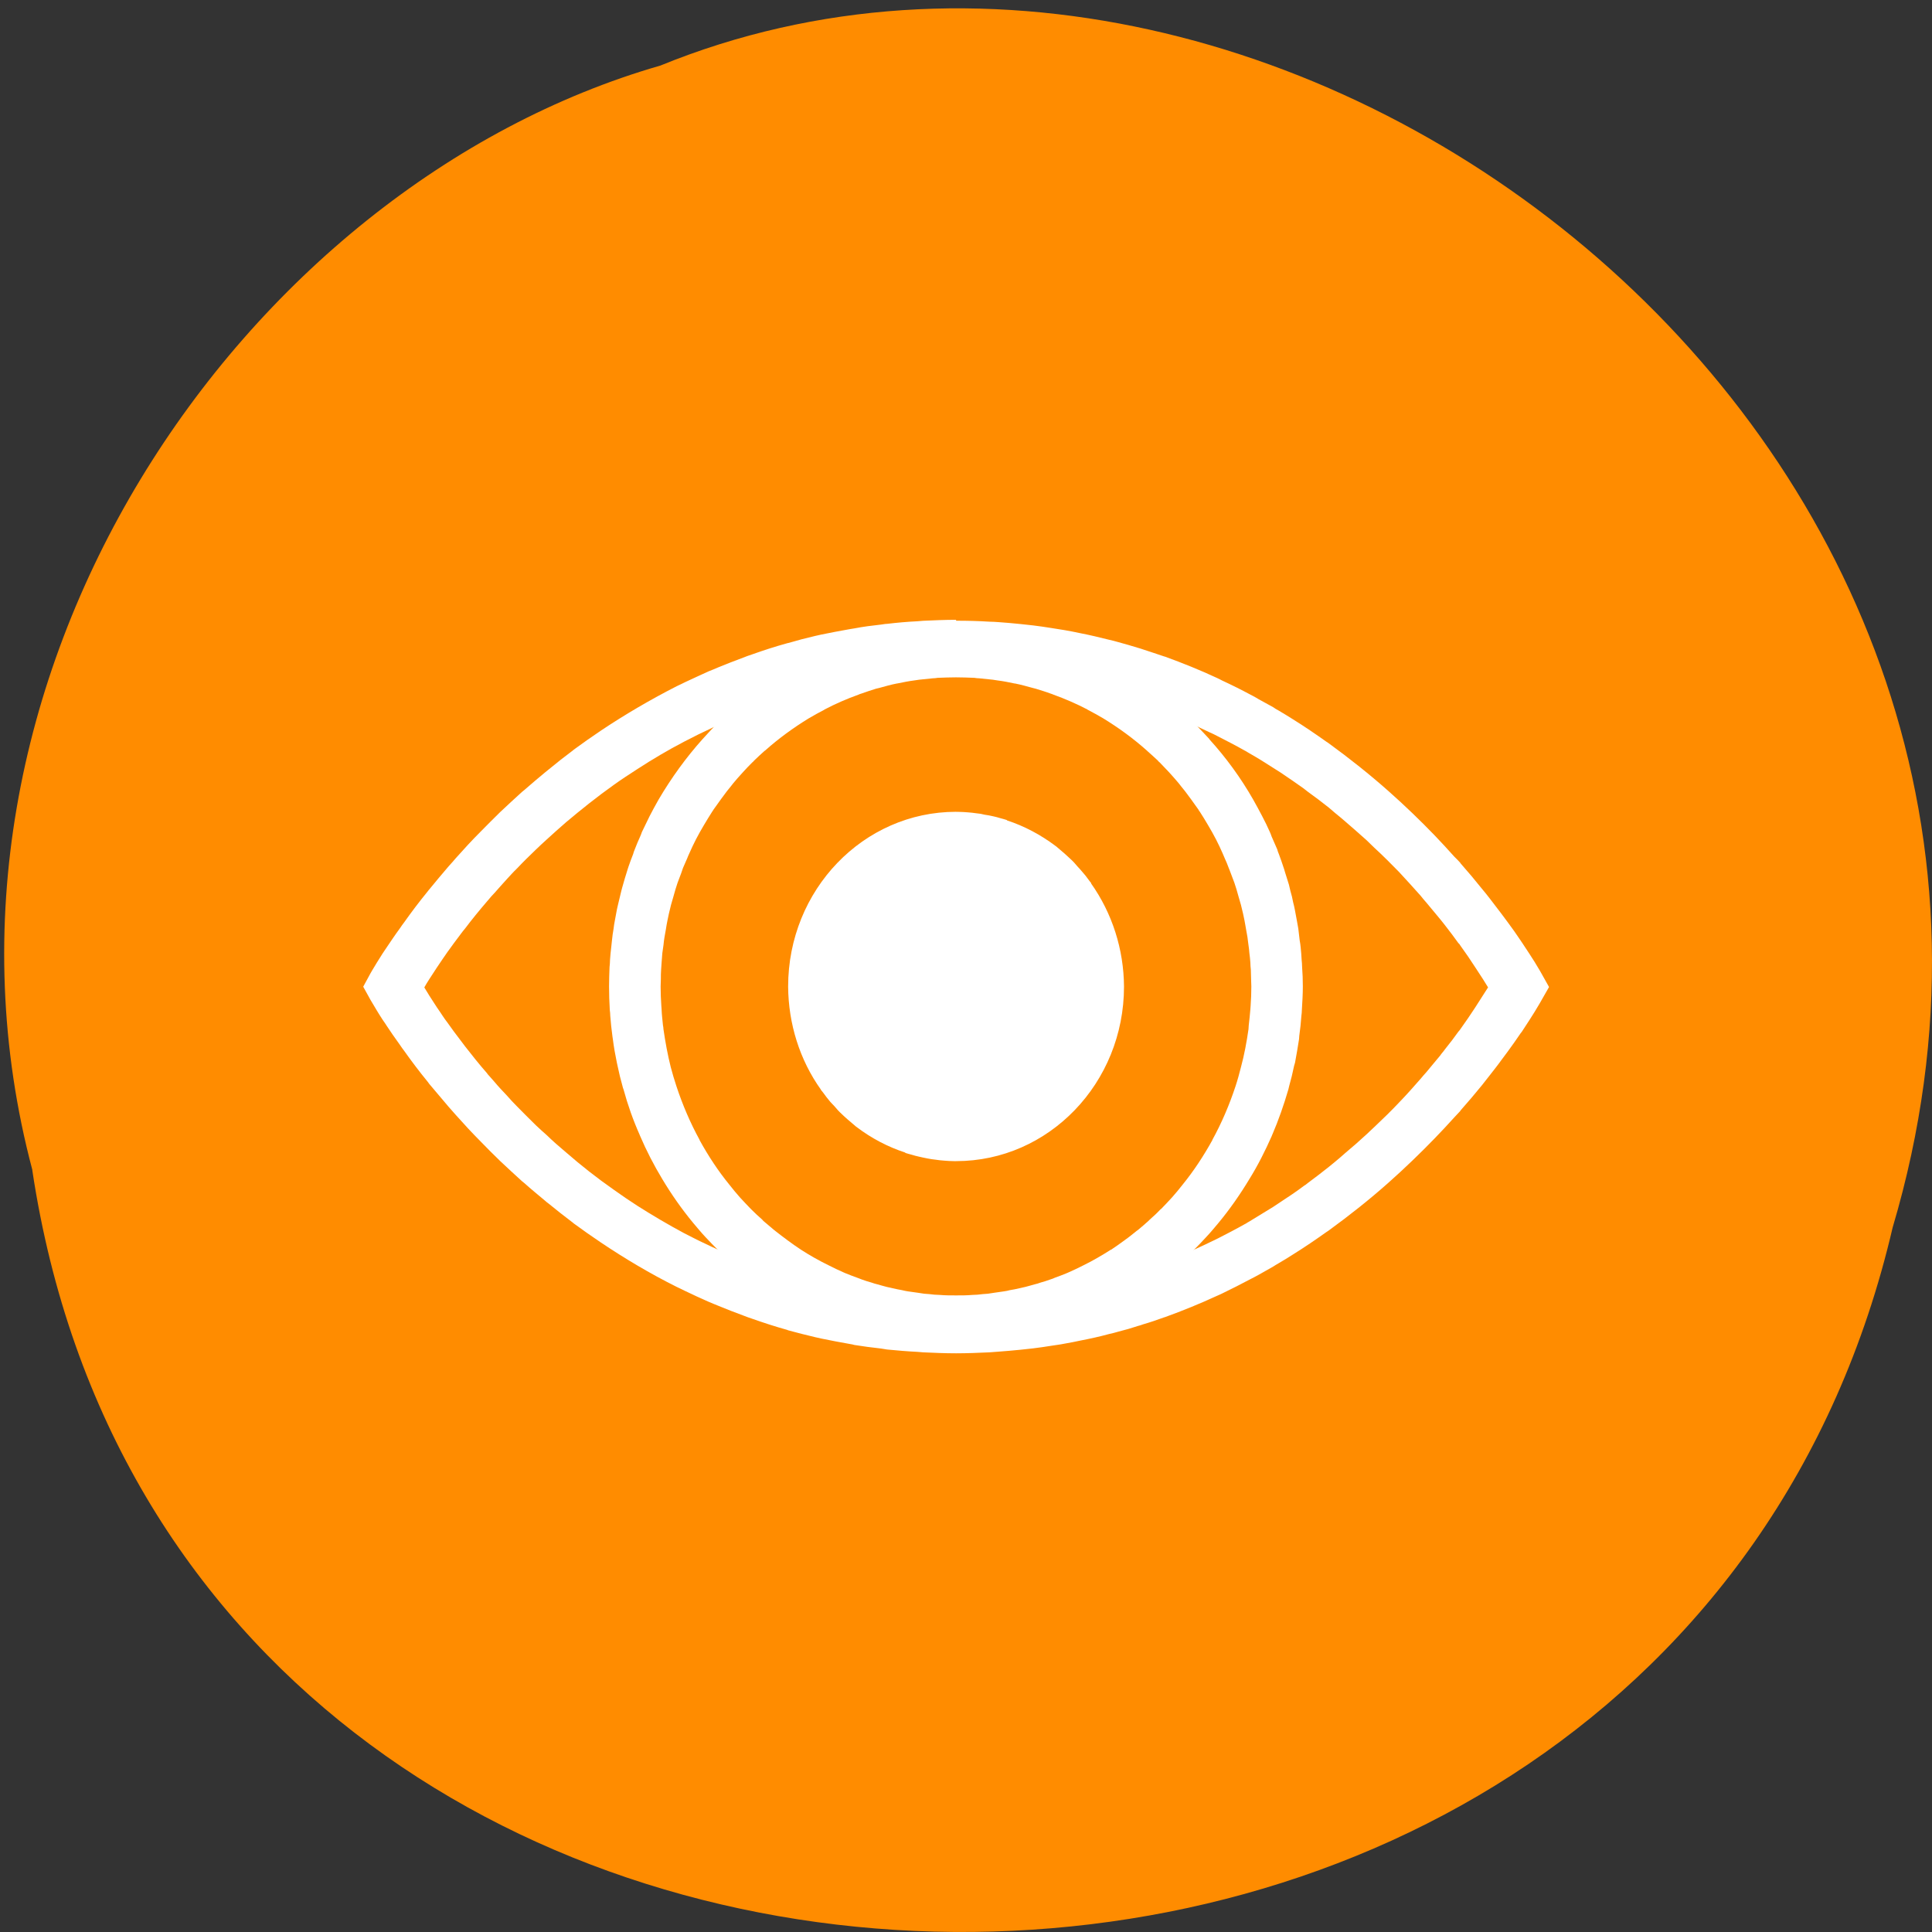 <svg xmlns="http://www.w3.org/2000/svg" viewBox="0 0 32 32"><rect x="0" y="0" width="32" height="32" fill="#333333" stroke="none"/><path d="m 0.535 19.383 c 2.473 16.41 27.09 16.902 30.813 0.949 c 3.832 -12.918 -10.04 -23.477 -20.41 -19.246 c -6.945 2 -12.555 10.184 -10.402 18.293" fill="#ff8c00"/><g fill="#fff"><path d="m 15.836 10.266 c -0.184 0 -0.363 0.008 -0.543 0.016 c -0.031 0.004 -0.066 0.004 -0.098 0.008 c -0.168 0.008 -0.336 0.023 -0.504 0.043 c -0.031 0 -0.063 0.008 -0.098 0.012 c -0.148 0.016 -0.297 0.035 -0.441 0.063 c -0.023 0.004 -0.051 0.008 -0.074 0.012 c -0.16 0.027 -0.316 0.059 -0.473 0.09 c -0.035 0.008 -0.066 0.016 -0.102 0.023 c -0.152 0.035 -0.301 0.074 -0.445 0.117 c -0.008 0 -0.012 0 -0.016 0.004 c -0.004 0 -0.004 0 -0.004 0 c -0.199 0.055 -0.391 0.117 -0.578 0.184 c -0.051 0.016 -0.102 0.035 -0.152 0.055 c -0.137 0.051 -0.277 0.105 -0.41 0.16 c -0.055 0.023 -0.109 0.047 -0.16 0.066 c -0.133 0.059 -0.262 0.121 -0.391 0.18 c -0.043 0.023 -0.09 0.043 -0.137 0.066 c -0.445 0.227 -0.863 0.473 -1.254 0.734 c -0.156 0.105 -0.313 0.215 -0.461 0.324 c 0 0.004 -0.004 0.008 -0.008 0.008 c -0.137 0.102 -0.27 0.207 -0.398 0.313 c -0.02 0.016 -0.043 0.035 -0.063 0.051 c -0.117 0.098 -0.23 0.191 -0.34 0.289 c -0.016 0.012 -0.027 0.023 -0.043 0.035 c -0.121 0.109 -0.242 0.223 -0.359 0.332 c -0.109 0.109 -0.219 0.215 -0.32 0.32 c -0.148 0.148 -0.281 0.293 -0.41 0.438 c -0.039 0.047 -0.082 0.094 -0.121 0.137 c -0.113 0.133 -0.223 0.262 -0.324 0.387 c -0.004 0.004 -0.012 0.012 -0.016 0.02 c -0.156 0.191 -0.285 0.363 -0.398 0.523 c -0.027 0.035 -0.047 0.063 -0.07 0.098 c -0.086 0.117 -0.156 0.223 -0.219 0.316 c -0.023 0.035 -0.043 0.066 -0.066 0.098 c -0.051 0.082 -0.066 0.105 -0.098 0.156 c -0.063 0.102 -0.105 0.176 -0.105 0.176 l -0.121 0.223 l 0.121 0.219 c 0 0 0.043 0.074 0.105 0.176 c 0.031 0.051 0.047 0.078 0.098 0.156 c 0.023 0.031 0.043 0.063 0.066 0.098 c 0.063 0.094 0.133 0.199 0.219 0.316 c 0.023 0.035 0.043 0.063 0.07 0.098 c 0.113 0.16 0.242 0.332 0.398 0.523 c 0.004 0.008 0.012 0.016 0.016 0.023 c 0.102 0.121 0.211 0.25 0.324 0.383 c 0.039 0.047 0.082 0.09 0.121 0.137 c 0.129 0.145 0.262 0.289 0.41 0.438 c 0.102 0.105 0.211 0.215 0.32 0.32 c 0.117 0.109 0.238 0.223 0.359 0.332 c 0.016 0.012 0.027 0.023 0.043 0.035 c 0.109 0.098 0.223 0.191 0.34 0.289 c 0.02 0.02 0.043 0.035 0.063 0.051 c 0.129 0.105 0.262 0.211 0.398 0.313 c 0.004 0.004 0.008 0.004 0.008 0.008 c 0.148 0.109 0.305 0.219 0.461 0.324 c 0.391 0.262 0.809 0.512 1.254 0.734 c 0.047 0.023 0.094 0.043 0.137 0.066 c 0.129 0.063 0.258 0.121 0.391 0.18 c 0.051 0.023 0.105 0.043 0.16 0.066 c 0.133 0.055 0.27 0.109 0.41 0.16 c 0.051 0.02 0.102 0.039 0.152 0.055 c 0.188 0.066 0.379 0.129 0.578 0.184 c 0.004 0.004 0.012 0.004 0.02 0.008 c 0.145 0.039 0.293 0.078 0.445 0.113 c 0.035 0.008 0.066 0.016 0.102 0.023 c 0.156 0.031 0.313 0.063 0.473 0.09 c 0.023 0.004 0.051 0.008 0.074 0.016 c 0.145 0.023 0.293 0.043 0.441 0.059 c 0.035 0.004 0.066 0.012 0.098 0.016 c 0.168 0.016 0.336 0.031 0.504 0.039 c 0.031 0.004 0.066 0.004 0.098 0.008 c 0.18 0.008 0.359 0.016 0.543 0.016 c 0.187 0 0.367 -0.008 0.551 -0.016 c 0.051 -0.004 0.105 -0.008 0.16 -0.012 c 0.117 -0.008 0.238 -0.02 0.355 -0.031 c 0.07 -0.008 0.141 -0.016 0.211 -0.023 c 0.102 -0.012 0.199 -0.027 0.301 -0.043 c 0.074 -0.012 0.148 -0.02 0.219 -0.035 c 0.09 -0.016 0.172 -0.031 0.262 -0.051 c 0.16 -0.031 0.32 -0.066 0.477 -0.109 c 0.051 -0.012 0.102 -0.023 0.152 -0.039 c 0.109 -0.027 0.219 -0.059 0.324 -0.094 c 0.031 -0.008 0.059 -0.016 0.086 -0.027 c 0.121 -0.035 0.234 -0.074 0.352 -0.117 c 0 0 0.004 0 0.004 0 c 0.301 -0.109 0.59 -0.227 0.867 -0.355 c 0.031 -0.012 0.059 -0.027 0.086 -0.039 c 0.16 -0.078 0.316 -0.156 0.469 -0.238 c 0.047 -0.023 0.09 -0.047 0.133 -0.07 c 0.082 -0.047 0.16 -0.09 0.242 -0.137 c 0.027 -0.02 0.059 -0.035 0.09 -0.055 c 0.082 -0.047 0.164 -0.098 0.242 -0.148 c 0.188 -0.117 0.371 -0.242 0.547 -0.367 c 0.012 -0.008 0.023 -0.016 0.035 -0.023 c 0.355 -0.258 0.688 -0.523 0.992 -0.793 c 0.277 -0.246 0.531 -0.492 0.762 -0.73 c 0.117 -0.121 0.227 -0.238 0.332 -0.355 c 0.035 -0.039 0.07 -0.074 0.102 -0.109 c 0 0 0 -0.004 0 -0.004 c 0.129 -0.145 0.246 -0.285 0.355 -0.418 c 0.047 -0.059 0.086 -0.109 0.129 -0.164 c 0.066 -0.086 0.133 -0.168 0.191 -0.25 c 0.035 -0.047 0.07 -0.094 0.105 -0.141 c 0.078 -0.105 0.145 -0.203 0.207 -0.293 c 0.004 -0.008 0.012 -0.016 0.016 -0.023 c 0.004 0 0.004 -0.004 0.004 -0.004 c 0.008 -0.008 0.008 -0.012 0.012 -0.016 c 0.102 -0.156 0.156 -0.238 0.211 -0.328 c 0.07 -0.113 0.113 -0.191 0.113 -0.191 l 0.125 -0.219 l -0.125 -0.223 c 0 0 -0.043 -0.078 -0.113 -0.191 c -0.055 -0.086 -0.109 -0.172 -0.211 -0.324 c -0.004 -0.008 -0.008 -0.012 -0.012 -0.016 c 0 -0.004 -0.004 -0.008 -0.004 -0.008 c -0.004 -0.008 -0.012 -0.016 -0.016 -0.023 c -0.059 -0.09 -0.129 -0.188 -0.207 -0.293 c -0.035 -0.047 -0.07 -0.094 -0.105 -0.141 c -0.059 -0.078 -0.125 -0.164 -0.191 -0.25 c -0.043 -0.055 -0.082 -0.105 -0.129 -0.16 c -0.109 -0.137 -0.227 -0.277 -0.355 -0.422 c 0 0 0 0 0 -0.004 c -0.031 -0.035 -0.066 -0.07 -0.102 -0.105 c -0.105 -0.117 -0.215 -0.238 -0.332 -0.359 c -0.23 -0.238 -0.484 -0.484 -0.762 -0.73 c -0.305 -0.27 -0.637 -0.535 -0.992 -0.793 c -0.012 -0.008 -0.023 -0.016 -0.035 -0.023 c -0.176 -0.125 -0.359 -0.25 -0.547 -0.367 c -0.078 -0.051 -0.16 -0.098 -0.242 -0.148 c -0.031 -0.016 -0.063 -0.035 -0.09 -0.055 c -0.082 -0.043 -0.16 -0.09 -0.242 -0.133 c -0.043 -0.027 -0.086 -0.051 -0.133 -0.074 c -0.152 -0.082 -0.309 -0.16 -0.469 -0.234 c -0.027 -0.016 -0.055 -0.027 -0.086 -0.043 c -0.277 -0.129 -0.566 -0.246 -0.867 -0.355 c 0 0 -0.004 0 -0.004 0 c -0.117 -0.039 -0.23 -0.078 -0.352 -0.117 c -0.027 -0.008 -0.055 -0.02 -0.086 -0.027 c -0.105 -0.031 -0.215 -0.066 -0.324 -0.094 c -0.051 -0.016 -0.102 -0.027 -0.152 -0.039 c -0.156 -0.039 -0.316 -0.078 -0.477 -0.109 c -0.09 -0.02 -0.172 -0.035 -0.262 -0.051 c -0.07 -0.012 -0.145 -0.023 -0.219 -0.035 c -0.102 -0.016 -0.199 -0.031 -0.301 -0.043 c -0.07 -0.008 -0.141 -0.016 -0.211 -0.023 c -0.117 -0.012 -0.238 -0.023 -0.355 -0.031 c -0.055 -0.004 -0.109 -0.008 -0.16 -0.008 c -0.184 -0.012 -0.363 -0.016 -0.551 -0.016 m 0 0.887 c 0.16 0 0.316 0.008 0.473 0.016 c 0.035 0 0.07 0 0.105 0.004 c 0.121 0.008 0.242 0.016 0.363 0.027 c 0.035 0.004 0.074 0.008 0.109 0.012 c 0.145 0.016 0.285 0.031 0.426 0.055 c 0.035 0.004 0.066 0.012 0.102 0.016 c 0.102 0.016 0.203 0.035 0.305 0.055 c 0.059 0.012 0.117 0.023 0.18 0.035 c 0.082 0.02 0.16 0.039 0.242 0.059 c 0.047 0.012 0.098 0.023 0.145 0.035 c 0.445 0.117 0.871 0.262 1.27 0.43 c 0.16 0.066 0.32 0.141 0.473 0.215 c 0.047 0.02 0.094 0.043 0.137 0.066 c 0.152 0.078 0.305 0.156 0.449 0.238 c 0.008 0.004 0.016 0.008 0.023 0.012 c 0.016 0.012 0.035 0.02 0.051 0.031 c 0.137 0.078 0.27 0.16 0.402 0.246 c 0.039 0.023 0.078 0.051 0.117 0.074 c 0.133 0.09 0.266 0.18 0.391 0.27 c 0.004 0.004 0.012 0.012 0.02 0.016 c 0.012 0.008 0.027 0.02 0.039 0.031 c 0.121 0.086 0.238 0.176 0.352 0.266 c 0.035 0.031 0.07 0.059 0.105 0.09 c 0.059 0.047 0.109 0.09 0.164 0.137 c 0.121 0.105 0.238 0.207 0.352 0.309 c 0.043 0.043 0.09 0.086 0.133 0.129 c 0.145 0.133 0.281 0.27 0.406 0.398 c 0.129 0.137 0.246 0.27 0.359 0.395 c 0.031 0.039 0.063 0.078 0.098 0.117 c 0.078 0.094 0.152 0.184 0.227 0.273 c 0.023 0.031 0.055 0.066 0.078 0.098 c 0.082 0.105 0.156 0.203 0.223 0.297 c 0.008 0.008 0.016 0.016 0.023 0.023 c 0 0.004 0 0.004 0 0.004 c 0.102 0.141 0.184 0.262 0.254 0.371 c 0.094 0.141 0.176 0.27 0.215 0.336 c -0.039 0.063 -0.121 0.191 -0.215 0.336 c -0.07 0.109 -0.152 0.227 -0.254 0.371 c -0.008 0.008 -0.016 0.02 -0.023 0.027 c -0.066 0.094 -0.141 0.191 -0.223 0.293 c -0.023 0.035 -0.055 0.066 -0.078 0.102 c -0.074 0.086 -0.148 0.18 -0.227 0.273 c -0.035 0.039 -0.066 0.074 -0.098 0.113 c -0.113 0.129 -0.23 0.262 -0.359 0.395 c -0.125 0.133 -0.262 0.266 -0.406 0.402 c -0.043 0.043 -0.09 0.082 -0.133 0.125 c -0.113 0.105 -0.23 0.207 -0.352 0.309 c -0.055 0.047 -0.105 0.094 -0.164 0.141 c -0.035 0.027 -0.07 0.059 -0.105 0.086 c -0.113 0.09 -0.23 0.18 -0.352 0.27 c -0.012 0.012 -0.027 0.02 -0.039 0.031 c -0.008 0.004 -0.016 0.008 -0.02 0.012 c -0.125 0.094 -0.258 0.184 -0.391 0.27 c -0.039 0.027 -0.078 0.051 -0.117 0.078 c -0.133 0.082 -0.266 0.164 -0.402 0.246 c -0.016 0.008 -0.035 0.02 -0.051 0.031 c -0.008 0.004 -0.016 0.008 -0.023 0.012 c -0.145 0.082 -0.297 0.16 -0.449 0.238 c -0.043 0.02 -0.09 0.043 -0.137 0.066 c -0.152 0.074 -0.313 0.145 -0.473 0.215 c -0.398 0.168 -0.824 0.313 -1.27 0.43 c -0.047 0.012 -0.098 0.023 -0.145 0.035 c -0.082 0.02 -0.16 0.039 -0.242 0.055 c -0.063 0.012 -0.121 0.027 -0.18 0.039 c -0.102 0.02 -0.203 0.035 -0.305 0.055 c -0.035 0.004 -0.066 0.012 -0.102 0.016 c -0.141 0.02 -0.281 0.039 -0.426 0.055 c -0.035 0.004 -0.074 0.008 -0.109 0.012 c -0.121 0.008 -0.242 0.02 -0.363 0.027 c -0.035 0 -0.07 0.004 -0.105 0.004 c -0.156 0.008 -0.313 0.012 -0.473 0.012 c -0.207 0 -0.41 -0.008 -0.613 -0.02 c -0.043 -0.004 -0.086 -0.008 -0.129 -0.008 c -0.152 -0.012 -0.305 -0.027 -0.457 -0.047 c -0.051 -0.004 -0.098 -0.012 -0.148 -0.02 c -0.164 -0.023 -0.328 -0.047 -0.488 -0.078 c -0.02 -0.004 -0.039 -0.008 -0.059 -0.012 c -0.191 -0.039 -0.379 -0.078 -0.559 -0.129 c -0.18 -0.047 -0.352 -0.098 -0.52 -0.152 c -0.027 -0.008 -0.051 -0.016 -0.078 -0.023 c -0.156 -0.055 -0.305 -0.109 -0.453 -0.168 c -0.016 -0.004 -0.027 -0.008 -0.039 -0.012 c -0.336 -0.133 -0.656 -0.281 -0.961 -0.441 c -0.27 -0.145 -0.527 -0.297 -0.773 -0.453 c -0.133 -0.086 -0.266 -0.176 -0.391 -0.266 c -0.285 -0.199 -0.547 -0.406 -0.789 -0.617 c -0.113 -0.094 -0.223 -0.191 -0.324 -0.289 c -0.063 -0.055 -0.117 -0.105 -0.176 -0.16 c -0.109 -0.109 -0.219 -0.215 -0.316 -0.316 c -0.004 -0.004 -0.004 -0.004 -0.004 -0.004 c -0.059 -0.059 -0.109 -0.113 -0.16 -0.172 c -0.07 -0.074 -0.141 -0.148 -0.203 -0.223 c -0.043 -0.047 -0.082 -0.094 -0.121 -0.137 c -0.004 -0.004 -0.004 -0.004 -0.004 -0.008 c -0.137 -0.156 -0.258 -0.309 -0.367 -0.449 c -0.027 -0.035 -0.051 -0.066 -0.074 -0.098 c -0.082 -0.105 -0.152 -0.203 -0.219 -0.297 c -0.027 -0.035 -0.055 -0.074 -0.078 -0.109 c -0.035 -0.055 -0.066 -0.098 -0.098 -0.145 c -0.09 -0.137 -0.172 -0.266 -0.207 -0.328 c 0.035 -0.066 0.117 -0.191 0.207 -0.328 c 0.031 -0.047 0.063 -0.094 0.098 -0.145 c 0.023 -0.035 0.051 -0.074 0.078 -0.113 c 0.066 -0.09 0.137 -0.191 0.219 -0.297 c 0.023 -0.031 0.047 -0.063 0.074 -0.094 c 0.109 -0.145 0.23 -0.293 0.367 -0.453 c 0 0 0 -0.004 0.004 -0.004 c 0.039 -0.047 0.078 -0.094 0.121 -0.137 c 0.063 -0.074 0.133 -0.148 0.203 -0.227 c 0.051 -0.055 0.102 -0.113 0.16 -0.168 c 0 -0.004 0 -0.004 0.004 -0.004 c 0.098 -0.105 0.207 -0.211 0.316 -0.316 c 0.059 -0.055 0.113 -0.109 0.176 -0.164 c 0.102 -0.094 0.211 -0.191 0.324 -0.289 c 0.246 -0.207 0.504 -0.414 0.789 -0.617 c 0.125 -0.09 0.258 -0.176 0.391 -0.262 c 0.246 -0.16 0.504 -0.313 0.773 -0.453 c 0.305 -0.16 0.625 -0.309 0.961 -0.441 c 0.012 -0.004 0.023 -0.012 0.039 -0.016 c 0.148 -0.059 0.297 -0.113 0.453 -0.164 c 0.027 -0.008 0.051 -0.016 0.078 -0.023 c 0.168 -0.059 0.34 -0.109 0.52 -0.156 c 0.18 -0.047 0.367 -0.09 0.559 -0.129 c 0.02 0 0.039 -0.004 0.059 -0.008 c 0.16 -0.031 0.324 -0.059 0.488 -0.082 c 0.051 -0.004 0.102 -0.012 0.148 -0.02 c 0.152 -0.016 0.305 -0.031 0.457 -0.043 c 0.043 -0.004 0.086 -0.008 0.129 -0.008 c 0.203 -0.016 0.406 -0.023 0.613 -0.023"/><path d="m 15.836 10.328 c -0.129 0 -0.254 0.004 -0.379 0.012 c -0.031 0.004 -0.063 0.008 -0.094 0.008 c -0.105 0.012 -0.211 0.023 -0.313 0.039 c -0.02 0 -0.043 0.004 -0.063 0.008 c -0.125 0.02 -0.246 0.043 -0.367 0.07 c -0.02 0.004 -0.039 0.008 -0.059 0.012 c -0.105 0.027 -0.207 0.055 -0.309 0.086 c -0.023 0.004 -0.047 0.012 -0.07 0.02 c -0.117 0.035 -0.234 0.078 -0.348 0.121 c -0.012 0.004 -0.02 0.008 -0.031 0.012 c -0.109 0.043 -0.215 0.09 -0.32 0.141 c -0.016 0.008 -0.031 0.016 -0.047 0.023 c -0.227 0.109 -0.449 0.234 -0.66 0.375 c -0.004 0.004 -0.012 0.004 -0.016 0.008 c -0.242 0.164 -0.473 0.344 -0.691 0.543 v -0.004 c 0 0.004 -0.004 0.008 -0.008 0.012 c -0.07 0.063 -0.141 0.129 -0.207 0.199 c -0.004 0 -0.008 0.004 -0.012 0.008 c -0.066 0.07 -0.137 0.145 -0.203 0.219 c 0 0 -0.004 0 -0.004 0.004 c -0.273 0.305 -0.516 0.641 -0.727 1 c -0.051 0.09 -0.102 0.184 -0.148 0.273 c -0.043 0.09 -0.086 0.176 -0.129 0.266 c -0.008 0.023 -0.016 0.047 -0.027 0.07 c -0.031 0.07 -0.063 0.141 -0.09 0.215 c -0.012 0.027 -0.02 0.051 -0.027 0.078 c -0.027 0.07 -0.055 0.141 -0.078 0.211 c -0.008 0.027 -0.02 0.059 -0.027 0.086 c -0.023 0.07 -0.043 0.141 -0.063 0.211 c -0.008 0.031 -0.02 0.066 -0.027 0.098 c -0.016 0.066 -0.031 0.129 -0.047 0.195 c -0.008 0.039 -0.02 0.078 -0.027 0.117 c -0.012 0.063 -0.023 0.125 -0.035 0.188 c -0.008 0.043 -0.016 0.086 -0.02 0.129 c -0.012 0.063 -0.02 0.129 -0.027 0.195 c -0.004 0.039 -0.008 0.074 -0.012 0.113 c -0.008 0.07 -0.016 0.141 -0.02 0.207 c 0 0.039 -0.004 0.082 -0.008 0.121 c -0.004 0.105 -0.008 0.211 -0.008 0.32 c 0 0.129 0.004 0.262 0.012 0.391 c 0.004 0.031 0.008 0.066 0.008 0.098 c 0.008 0.109 0.02 0.223 0.035 0.332 c 0.004 0.02 0.004 0.039 0.008 0.055 c 0.016 0.129 0.039 0.258 0.066 0.387 c 0.004 0.02 0.008 0.035 0.012 0.055 c 0.023 0.113 0.051 0.227 0.082 0.336 c 0.004 0.016 0.008 0.035 0.016 0.051 c 0.07 0.258 0.16 0.512 0.266 0.75 c 0.004 0.008 0.004 0.012 0.008 0.02 c 0.105 0.246 0.23 0.488 0.367 0.715 c 0.152 0.254 0.324 0.5 0.512 0.727 c 0.066 0.078 0.133 0.16 0.203 0.234 c 0.141 0.152 0.289 0.297 0.441 0.434 c 0.309 0.273 0.645 0.516 1 0.719 c 0.086 0.047 0.176 0.094 0.27 0.141 c 0.004 0.004 0.012 0.004 0.02 0.008 c 0.078 0.039 0.156 0.074 0.238 0.109 c 0.027 0.012 0.055 0.023 0.082 0.035 c 0.066 0.027 0.129 0.051 0.195 0.074 c 0.027 0.012 0.059 0.023 0.09 0.035 c 0.066 0.02 0.129 0.043 0.191 0.063 c 0.035 0.008 0.066 0.02 0.098 0.027 c 0.07 0.02 0.141 0.039 0.207 0.055 c 0.027 0.008 0.055 0.016 0.082 0.02 c 0.066 0.016 0.137 0.031 0.203 0.043 c 0.039 0.008 0.074 0.016 0.113 0.023 c 0.055 0.008 0.113 0.016 0.168 0.023 c 0.047 0.008 0.09 0.012 0.137 0.02 c 0.066 0.004 0.137 0.012 0.203 0.016 c 0.031 0.004 0.063 0.008 0.098 0.008 c 0.102 0.008 0.207 0.008 0.313 0.008 c 0.105 0 0.207 0 0.312 -0.008 c 0.031 0 0.063 -0.004 0.094 -0.008 c 0.07 -0.004 0.137 -0.012 0.203 -0.016 c 0.047 -0.008 0.094 -0.012 0.137 -0.02 c 0.059 -0.008 0.113 -0.016 0.172 -0.023 c 0.035 -0.008 0.074 -0.016 0.109 -0.023 c 0.07 -0.012 0.137 -0.027 0.203 -0.043 c 0.027 -0.004 0.055 -0.012 0.082 -0.02 c 0.07 -0.016 0.141 -0.035 0.207 -0.055 c 0.031 -0.008 0.066 -0.02 0.098 -0.027 c 0.063 -0.02 0.129 -0.043 0.191 -0.063 c 0.031 -0.012 0.063 -0.023 0.094 -0.035 c 0.063 -0.023 0.129 -0.047 0.191 -0.074 c 0.027 -0.012 0.055 -0.023 0.086 -0.035 c 0.078 -0.035 0.16 -0.07 0.238 -0.109 c 0.004 -0.004 0.012 -0.004 0.02 -0.008 c 0.09 -0.047 0.18 -0.094 0.27 -0.141 c 0.359 -0.203 0.691 -0.445 1 -0.719 c 0.156 -0.137 0.301 -0.281 0.441 -0.434 c 0.07 -0.074 0.137 -0.156 0.203 -0.234 c 0.188 -0.227 0.359 -0.473 0.512 -0.727 c 0.141 -0.227 0.262 -0.469 0.371 -0.715 c 0 -0.008 0.004 -0.012 0.008 -0.02 c 0.102 -0.238 0.191 -0.492 0.266 -0.75 c 0.004 -0.016 0.008 -0.035 0.012 -0.051 c 0.031 -0.109 0.059 -0.223 0.082 -0.336 c 0.004 -0.02 0.012 -0.035 0.016 -0.055 c 0.023 -0.129 0.047 -0.258 0.066 -0.387 c 0 -0.016 0.004 -0.035 0.004 -0.055 c 0.016 -0.109 0.027 -0.223 0.035 -0.332 c 0.004 -0.031 0.008 -0.066 0.008 -0.098 c 0.008 -0.129 0.016 -0.262 0.016 -0.391 c 0 -0.109 -0.004 -0.215 -0.012 -0.32 c 0 -0.039 -0.004 -0.082 -0.008 -0.121 c -0.004 -0.066 -0.008 -0.137 -0.016 -0.207 c -0.004 -0.035 -0.008 -0.074 -0.016 -0.113 c -0.008 -0.066 -0.016 -0.133 -0.023 -0.195 c -0.008 -0.043 -0.016 -0.086 -0.023 -0.129 c -0.012 -0.063 -0.023 -0.125 -0.035 -0.188 c -0.008 -0.039 -0.016 -0.078 -0.027 -0.117 c -0.012 -0.066 -0.027 -0.129 -0.047 -0.195 c -0.008 -0.031 -0.016 -0.066 -0.023 -0.098 c -0.023 -0.07 -0.043 -0.141 -0.066 -0.211 c -0.008 -0.027 -0.016 -0.059 -0.027 -0.086 c -0.023 -0.07 -0.047 -0.141 -0.074 -0.211 c -0.012 -0.027 -0.02 -0.051 -0.027 -0.078 c -0.031 -0.074 -0.063 -0.145 -0.094 -0.215 c -0.008 -0.023 -0.016 -0.047 -0.027 -0.07 c -0.039 -0.09 -0.082 -0.176 -0.129 -0.266 c -0.047 -0.09 -0.098 -0.184 -0.148 -0.273 c -0.207 -0.363 -0.453 -0.699 -0.727 -1 c 0 0 0 -0.004 0 -0.004 c -0.07 -0.074 -0.137 -0.148 -0.207 -0.219 c 0 0 -0.004 -0.004 -0.004 -0.004 c -0.004 -0.004 -0.004 -0.004 -0.008 -0.004 c -0.066 -0.07 -0.137 -0.137 -0.207 -0.199 c 0 -0.004 -0.004 -0.008 -0.008 -0.012 v 0.004 c -0.219 -0.199 -0.449 -0.379 -0.691 -0.543 c -0.004 -0.004 -0.008 -0.004 -0.016 -0.008 c -0.211 -0.141 -0.43 -0.266 -0.66 -0.375 c -0.016 -0.008 -0.031 -0.016 -0.043 -0.023 c -0.105 -0.051 -0.215 -0.098 -0.324 -0.141 c -0.008 -0.004 -0.02 -0.008 -0.031 -0.012 c -0.113 -0.043 -0.23 -0.086 -0.348 -0.121 c -0.023 -0.008 -0.043 -0.016 -0.066 -0.02 c -0.102 -0.031 -0.207 -0.059 -0.313 -0.086 c -0.02 -0.004 -0.039 -0.008 -0.059 -0.012 c -0.121 -0.027 -0.242 -0.051 -0.367 -0.07 c -0.02 -0.004 -0.039 -0.008 -0.063 -0.008 c -0.102 -0.016 -0.203 -0.027 -0.309 -0.039 c -0.031 0 -0.066 -0.004 -0.098 -0.008 c -0.125 -0.008 -0.25 -0.012 -0.375 -0.012 c -0.004 0 -0.004 0 -0.004 0 m 0 0.891 c 0.004 0 0.004 0 0.004 0 c 0.102 0 0.203 0.004 0.305 0.008 c 0.027 0.004 0.055 0.008 0.082 0.008 c 0.074 0.008 0.148 0.016 0.223 0.023 c 0.027 0.004 0.051 0.008 0.078 0.012 c 0.098 0.012 0.191 0.031 0.285 0.051 c 0.004 0 0.004 0 0.008 0 c 0.098 0.02 0.195 0.047 0.293 0.074 c 0.016 0.004 0.031 0.008 0.047 0.012 c 0.086 0.027 0.168 0.051 0.25 0.082 c 0.012 0.004 0.027 0.008 0.043 0.016 c 0.195 0.07 0.383 0.152 0.563 0.246 c 0 0 0.004 0.004 0.004 0.004 c 0.09 0.047 0.176 0.094 0.262 0.145 c 0.254 0.156 0.496 0.332 0.719 0.531 c 0.004 0.004 0.008 0.004 0.008 0.008 c 0.059 0.051 0.117 0.105 0.176 0.16 c 0.008 0.012 0.02 0.023 0.031 0.031 c 0.047 0.051 0.098 0.102 0.145 0.152 c 0.012 0.016 0.027 0.027 0.039 0.043 c 0.043 0.047 0.086 0.098 0.129 0.148 c 0.016 0.02 0.031 0.039 0.043 0.055 c 0.043 0.051 0.082 0.102 0.121 0.156 c 0.012 0.016 0.023 0.031 0.035 0.047 c 0.043 0.059 0.086 0.121 0.129 0.18 c 0.004 0.012 0.012 0.023 0.02 0.031 c 0.047 0.074 0.094 0.148 0.137 0.223 c 0.047 0.078 0.09 0.156 0.133 0.238 c 0.039 0.074 0.074 0.152 0.109 0.23 c 0.012 0.027 0.023 0.055 0.035 0.082 c 0.023 0.051 0.047 0.105 0.066 0.16 c 0.012 0.027 0.023 0.059 0.035 0.09 c 0.02 0.051 0.039 0.105 0.059 0.156 c 0.012 0.039 0.023 0.074 0.035 0.109 c 0.012 0.047 0.027 0.09 0.039 0.137 c 0.012 0.039 0.023 0.082 0.035 0.121 c 0.012 0.051 0.023 0.098 0.035 0.145 c 0.008 0.039 0.016 0.074 0.023 0.109 c 0.008 0.051 0.02 0.102 0.027 0.152 c 0.008 0.043 0.016 0.086 0.023 0.129 c 0.004 0.043 0.012 0.086 0.016 0.125 c 0.008 0.047 0.012 0.094 0.016 0.141 c 0.008 0.051 0.012 0.105 0.016 0.156 c 0 0.039 0.004 0.078 0.008 0.117 c 0 0.051 0.004 0.102 0.004 0.152 c 0 0.043 0.004 0.082 0.004 0.125 c 0 0.105 -0.004 0.215 -0.012 0.324 c 0 0.016 -0.004 0.035 -0.004 0.055 c -0.008 0.09 -0.016 0.18 -0.027 0.266 c 0 0.02 -0.004 0.043 -0.004 0.063 c -0.031 0.215 -0.07 0.426 -0.125 0.629 c -0.027 0.105 -0.055 0.211 -0.09 0.316 c -0.102 0.309 -0.23 0.609 -0.383 0.887 v 0.004 c -0.145 0.262 -0.309 0.512 -0.496 0.742 c -0.055 0.07 -0.113 0.141 -0.172 0.207 c -0.059 0.066 -0.121 0.129 -0.18 0.191 c -0.004 0.004 -0.008 0.004 -0.012 0.008 c -0.055 0.059 -0.113 0.113 -0.176 0.168 c -0.008 0.008 -0.016 0.016 -0.023 0.023 c -0.055 0.051 -0.117 0.102 -0.176 0.152 c -0.008 0.004 -0.016 0.012 -0.023 0.016 c -0.063 0.051 -0.125 0.102 -0.191 0.148 c -0.004 0.004 -0.008 0.008 -0.016 0.012 c -0.07 0.051 -0.141 0.102 -0.211 0.148 c 0 0 -0.004 0 -0.004 0 c -0.148 0.094 -0.301 0.184 -0.461 0.262 c -0.078 0.039 -0.156 0.078 -0.238 0.113 c -0.008 0.004 -0.02 0.008 -0.027 0.012 c -0.066 0.027 -0.137 0.055 -0.203 0.078 c -0.023 0.012 -0.047 0.02 -0.07 0.027 c -0.055 0.02 -0.113 0.039 -0.172 0.055 c -0.031 0.012 -0.059 0.02 -0.09 0.027 c -0.051 0.016 -0.102 0.027 -0.156 0.043 c -0.031 0.008 -0.066 0.016 -0.102 0.023 c -0.051 0.012 -0.102 0.023 -0.156 0.031 c -0.031 0.008 -0.063 0.016 -0.098 0.02 c -0.051 0.008 -0.105 0.016 -0.16 0.023 c -0.035 0.004 -0.07 0.012 -0.105 0.016 c -0.059 0.004 -0.113 0.008 -0.172 0.016 c -0.027 0 -0.059 0.004 -0.086 0.004 c -0.09 0.008 -0.18 0.008 -0.27 0.008 c -0.09 0 -0.18 0 -0.27 -0.008 c -0.027 0 -0.059 -0.004 -0.086 -0.004 c -0.059 -0.008 -0.113 -0.012 -0.172 -0.016 c -0.035 -0.004 -0.07 -0.012 -0.105 -0.016 c -0.055 -0.008 -0.109 -0.016 -0.164 -0.023 c -0.031 -0.004 -0.063 -0.012 -0.098 -0.02 c -0.051 -0.008 -0.102 -0.02 -0.152 -0.031 c -0.035 -0.008 -0.07 -0.016 -0.102 -0.023 c -0.055 -0.016 -0.105 -0.027 -0.156 -0.043 c -0.031 -0.008 -0.063 -0.016 -0.09 -0.027 c -0.059 -0.016 -0.117 -0.035 -0.172 -0.055 c -0.023 -0.008 -0.047 -0.02 -0.07 -0.027 c -0.066 -0.023 -0.137 -0.051 -0.203 -0.078 c -0.008 -0.004 -0.02 -0.008 -0.027 -0.012 c -0.082 -0.035 -0.16 -0.074 -0.238 -0.113 c -0.16 -0.078 -0.313 -0.164 -0.465 -0.262 c -0.07 -0.047 -0.145 -0.098 -0.211 -0.148 c -0.008 -0.004 -0.012 -0.008 -0.016 -0.012 c -0.066 -0.047 -0.129 -0.098 -0.195 -0.148 c -0.004 -0.004 -0.012 -0.012 -0.02 -0.016 c -0.059 -0.051 -0.121 -0.102 -0.18 -0.152 c -0.008 -0.008 -0.012 -0.016 -0.02 -0.023 c -0.063 -0.055 -0.121 -0.109 -0.18 -0.168 c 0 -0.004 -0.004 -0.004 -0.008 -0.008 c -0.063 -0.063 -0.121 -0.129 -0.18 -0.191 c -0.059 -0.066 -0.117 -0.137 -0.172 -0.207 c -0.188 -0.23 -0.352 -0.48 -0.496 -0.742 v -0.004 c -0.152 -0.277 -0.281 -0.578 -0.383 -0.887 c -0.035 -0.105 -0.066 -0.211 -0.094 -0.316 c -0.051 -0.203 -0.09 -0.414 -0.121 -0.629 c 0 -0.02 -0.004 -0.043 -0.008 -0.063 c -0.008 -0.086 -0.02 -0.176 -0.023 -0.266 c 0 -0.02 -0.004 -0.039 -0.004 -0.055 c -0.008 -0.109 -0.012 -0.219 -0.012 -0.324 c 0 -0.043 0.004 -0.082 0.004 -0.125 c 0 -0.051 0 -0.102 0.004 -0.152 c 0.004 -0.039 0.004 -0.078 0.008 -0.117 c 0.004 -0.051 0.008 -0.105 0.012 -0.156 c 0.008 -0.047 0.012 -0.094 0.02 -0.141 c 0.004 -0.039 0.008 -0.082 0.016 -0.125 c 0.008 -0.043 0.016 -0.086 0.023 -0.129 c 0.008 -0.051 0.016 -0.102 0.027 -0.152 c 0.008 -0.035 0.016 -0.07 0.023 -0.109 c 0.012 -0.047 0.023 -0.094 0.035 -0.145 c 0.012 -0.039 0.023 -0.082 0.035 -0.121 c 0.012 -0.047 0.027 -0.09 0.039 -0.137 c 0.012 -0.035 0.023 -0.07 0.035 -0.109 c 0.02 -0.051 0.039 -0.105 0.059 -0.156 c 0.012 -0.031 0.02 -0.063 0.031 -0.09 c 0.023 -0.055 0.047 -0.109 0.07 -0.16 c 0.012 -0.027 0.02 -0.055 0.035 -0.082 c 0.035 -0.078 0.07 -0.156 0.109 -0.23 c 0.043 -0.082 0.086 -0.16 0.133 -0.238 c 0.043 -0.074 0.09 -0.148 0.137 -0.223 c 0.008 -0.008 0.012 -0.02 0.02 -0.031 c 0.043 -0.059 0.086 -0.121 0.129 -0.18 c 0.012 -0.016 0.023 -0.031 0.035 -0.047 c 0.039 -0.055 0.078 -0.105 0.121 -0.156 c 0.012 -0.016 0.027 -0.035 0.043 -0.055 c 0.043 -0.051 0.086 -0.102 0.129 -0.148 c 0.012 -0.016 0.027 -0.027 0.039 -0.043 c 0.047 -0.051 0.094 -0.102 0.145 -0.152 c 0.012 -0.008 0.023 -0.02 0.031 -0.031 c 0.059 -0.055 0.113 -0.109 0.172 -0.16 c 0.004 -0.004 0.008 -0.004 0.012 -0.008 c 0.223 -0.199 0.465 -0.375 0.719 -0.531 c 0.086 -0.051 0.172 -0.098 0.262 -0.145 c 0 0 0 -0.004 0.004 -0.004 c 0.18 -0.094 0.367 -0.176 0.563 -0.246 c 0.016 -0.008 0.027 -0.012 0.043 -0.016 c 0.082 -0.031 0.164 -0.055 0.246 -0.082 c 0.02 -0.004 0.035 -0.008 0.051 -0.012 c 0.098 -0.027 0.195 -0.055 0.293 -0.074 c 0.004 0 0.004 0 0.004 0 c 0.098 -0.02 0.191 -0.039 0.285 -0.051 c 0.027 -0.004 0.055 -0.008 0.082 -0.012 c 0.074 -0.008 0.148 -0.016 0.223 -0.023 c 0.027 0 0.055 -0.004 0.082 -0.008 c 0.102 -0.004 0.203 -0.008 0.305 -0.008 m 0 2.227 c -1.535 0 -2.781 1.293 -2.781 2.895 c 0.004 0.613 0.191 1.215 0.543 1.707 v 0.004 c 0.012 0.016 0.023 0.027 0.035 0.043 c 0.039 0.055 0.078 0.105 0.121 0.156 c 0.023 0.023 0.047 0.051 0.07 0.074 c 0.035 0.043 0.074 0.086 0.117 0.125 c 0.031 0.031 0.063 0.059 0.098 0.09 c 0.047 0.039 0.09 0.078 0.137 0.117 c 0.004 0.004 0.008 0.008 0.012 0.008 c 0.004 0.004 0.004 0.004 0.004 0.004 c 0.242 0.184 0.516 0.328 0.805 0.422 l -0.004 0.004 c 0.035 0.012 0.07 0.02 0.109 0.031 c 0.039 0.012 0.078 0.023 0.117 0.031 c 0.047 0.012 0.094 0.02 0.145 0.031 c 0.043 0.008 0.09 0.016 0.133 0.02 c 0.047 0.008 0.094 0.012 0.145 0.016 c 0.051 0.004 0.105 0.008 0.16 0.008 c 0.012 0 0.023 0 0.035 0 c 1.535 0 2.781 -1.293 2.781 -2.891 c -0.004 -0.617 -0.195 -1.215 -0.547 -1.711 l 0.004 -0.004 c -0.012 -0.012 -0.023 -0.027 -0.035 -0.043 c -0.039 -0.055 -0.078 -0.105 -0.121 -0.152 c -0.023 -0.027 -0.047 -0.055 -0.07 -0.078 c -0.035 -0.043 -0.074 -0.086 -0.117 -0.125 c -0.031 -0.031 -0.066 -0.059 -0.098 -0.09 c -0.047 -0.039 -0.09 -0.078 -0.137 -0.117 c -0.004 -0.004 -0.008 -0.008 -0.012 -0.008 c -0.004 0 -0.004 -0.004 -0.004 -0.004 c -0.246 -0.184 -0.516 -0.328 -0.805 -0.422 l 0.004 -0.004 c -0.035 -0.012 -0.07 -0.02 -0.109 -0.031 c -0.039 -0.012 -0.078 -0.023 -0.117 -0.031 c -0.047 -0.012 -0.098 -0.02 -0.145 -0.027 c -0.043 -0.012 -0.09 -0.02 -0.133 -0.023 c -0.047 -0.008 -0.098 -0.012 -0.145 -0.016 c -0.051 -0.004 -0.105 -0.008 -0.16 -0.008 c -0.012 0 -0.023 0 -0.035 0"/></g></svg>